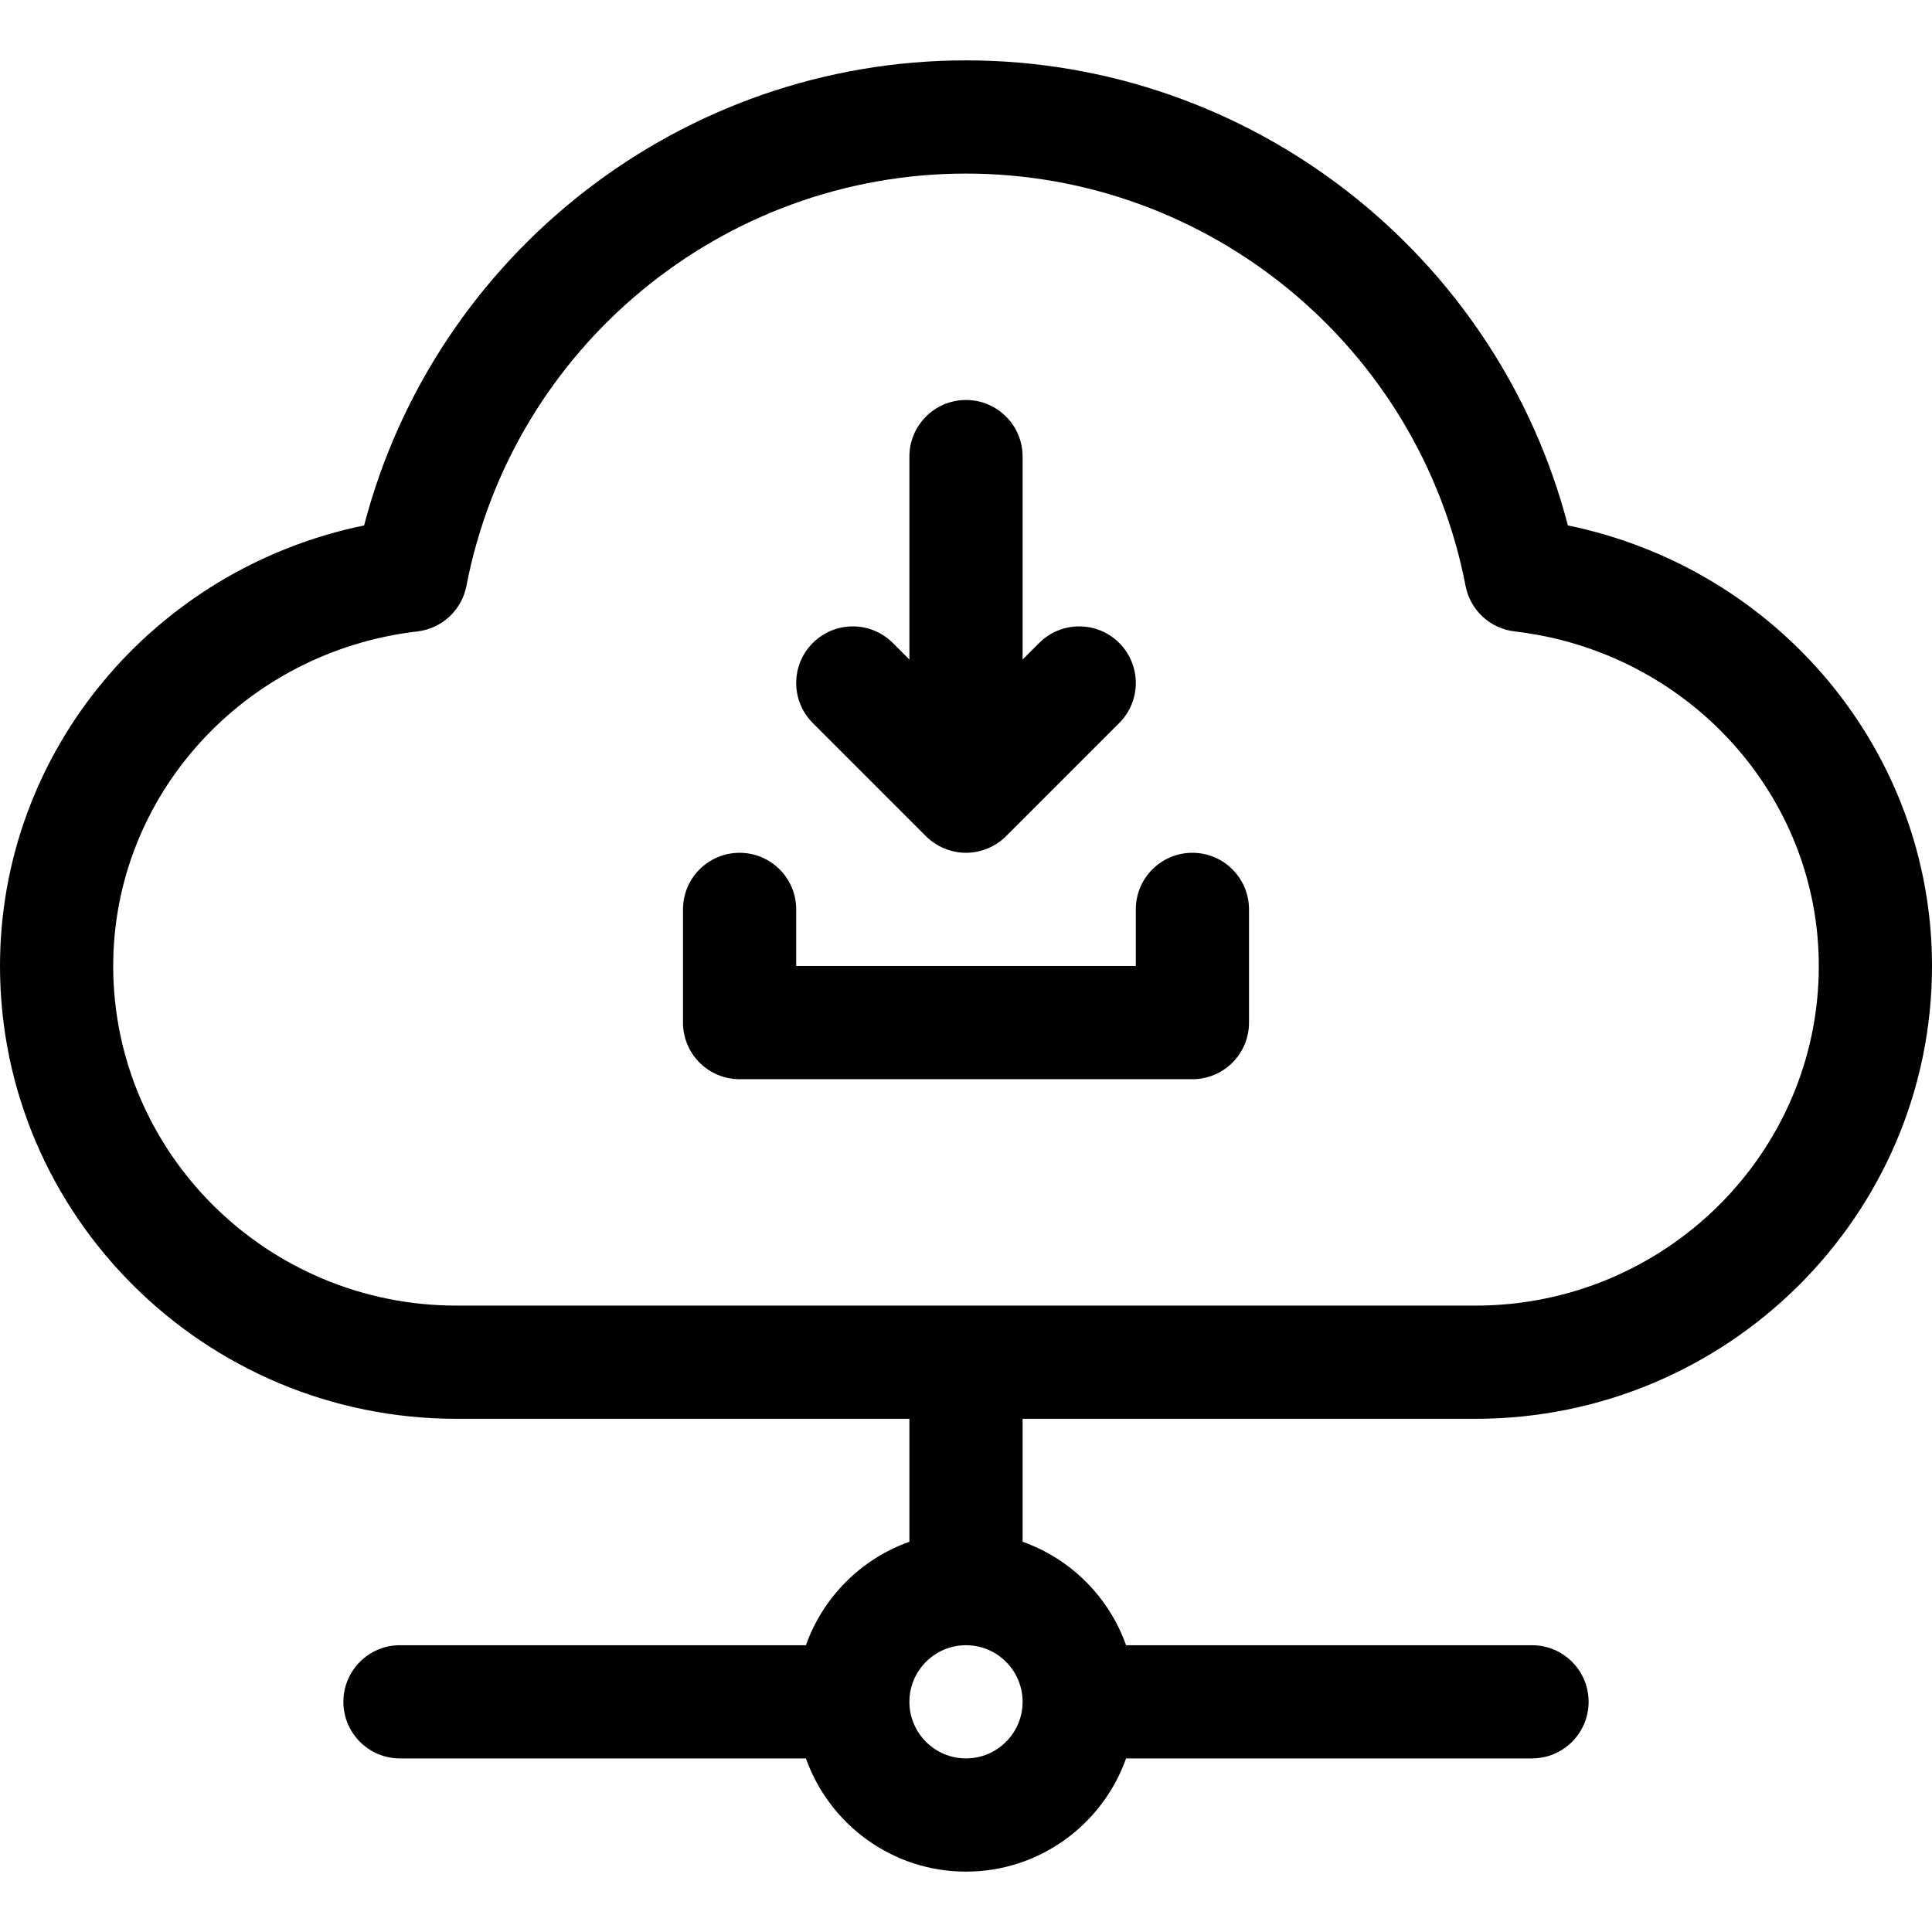 <svg aria-hidden="true" focusable="false" data-prefix="fad" data-icon="code-icon" role="img" viewBox="0 0 512 512"
    xmlns="http://www.w3.org/2000/svg">
    <linearGradient id="SVGID_1_" gradientUnits="userSpaceOnUse" x1="256" x2="256" y1="496" y2="16">
        <stop offset="0" stop-color="currentColor" class="fa-primary"/>
        <stop offset="1" stop-color="currentColor" class="fa-secondary"/>
    </linearGradient>
    <g>
        <g>
            <path d="m391 376c66.72 0 121-53.832 121-120 0-56.848-40.789-105.299-96.495-116.755-18.77-72.019-84.231-123.245-159.505-123.245s-140.734 51.227-159.506 123.245c-55.705 11.456-96.494 59.907-96.494 116.755 0 66.168 54.28 120 121 120h120v32.58c-12.764 4.527-22.893 14.656-27.42 27.42h-107.58c-8.284 0-15 6.716-15 15s6.716 15 15 15h107.58c6.192 17.458 22.865 30 42.42 30s36.228-12.542 42.42-30h107.58c8.284 0 15-6.716 15-15s-6.716-15-15-15h-107.58c-4.527-12.764-14.656-22.893-27.42-27.42v-32.58zm-135 90c-8.271 0-15-6.729-15-15s6.729-15 15-15 15 6.729 15 15-6.729 15-15 15zm-135-120c-50.178 0-91-40.374-91-90 0-45.189 34.657-83.308 80.615-88.667 6.494-.757 11.75-5.634 12.99-12.054 12.232-63.321 67.912-109.279 132.395-109.279s120.163 45.958 132.394 109.278c1.239 6.42 6.495 11.297 12.99 12.054 45.959 5.36 80.616 43.479 80.616 88.668 0 49.626-40.822 90-91 90zm195-120c-8.284 0-15 6.716-15 15v15h-90v-15c0-8.284-6.716-15-15-15s-15 6.716-15 15v30c0 8.284 6.716 15 15 15h120c8.284 0 15-6.716 15-15v-30c0-8.284-6.716-15-15-15zm-70.609-4.396c2.877 2.876 6.786 4.396 10.609 4.396 3.807 0 7.73-1.517 10.609-4.396l29.998-29.998c5.858-5.858 5.858-15.355 0-21.213-5.857-5.858-15.355-5.858-21.213 0l-4.394 4.394v-53.787c0-8.284-6.716-15-15-15s-15 6.716-15 15v53.787l-4.394-4.394c-5.857-5.858-15.355-5.858-21.213 0s-5.858 15.355 0 21.213z" fill="url(#SVGID_1_)"/>
        </g>
    </g>
</svg>